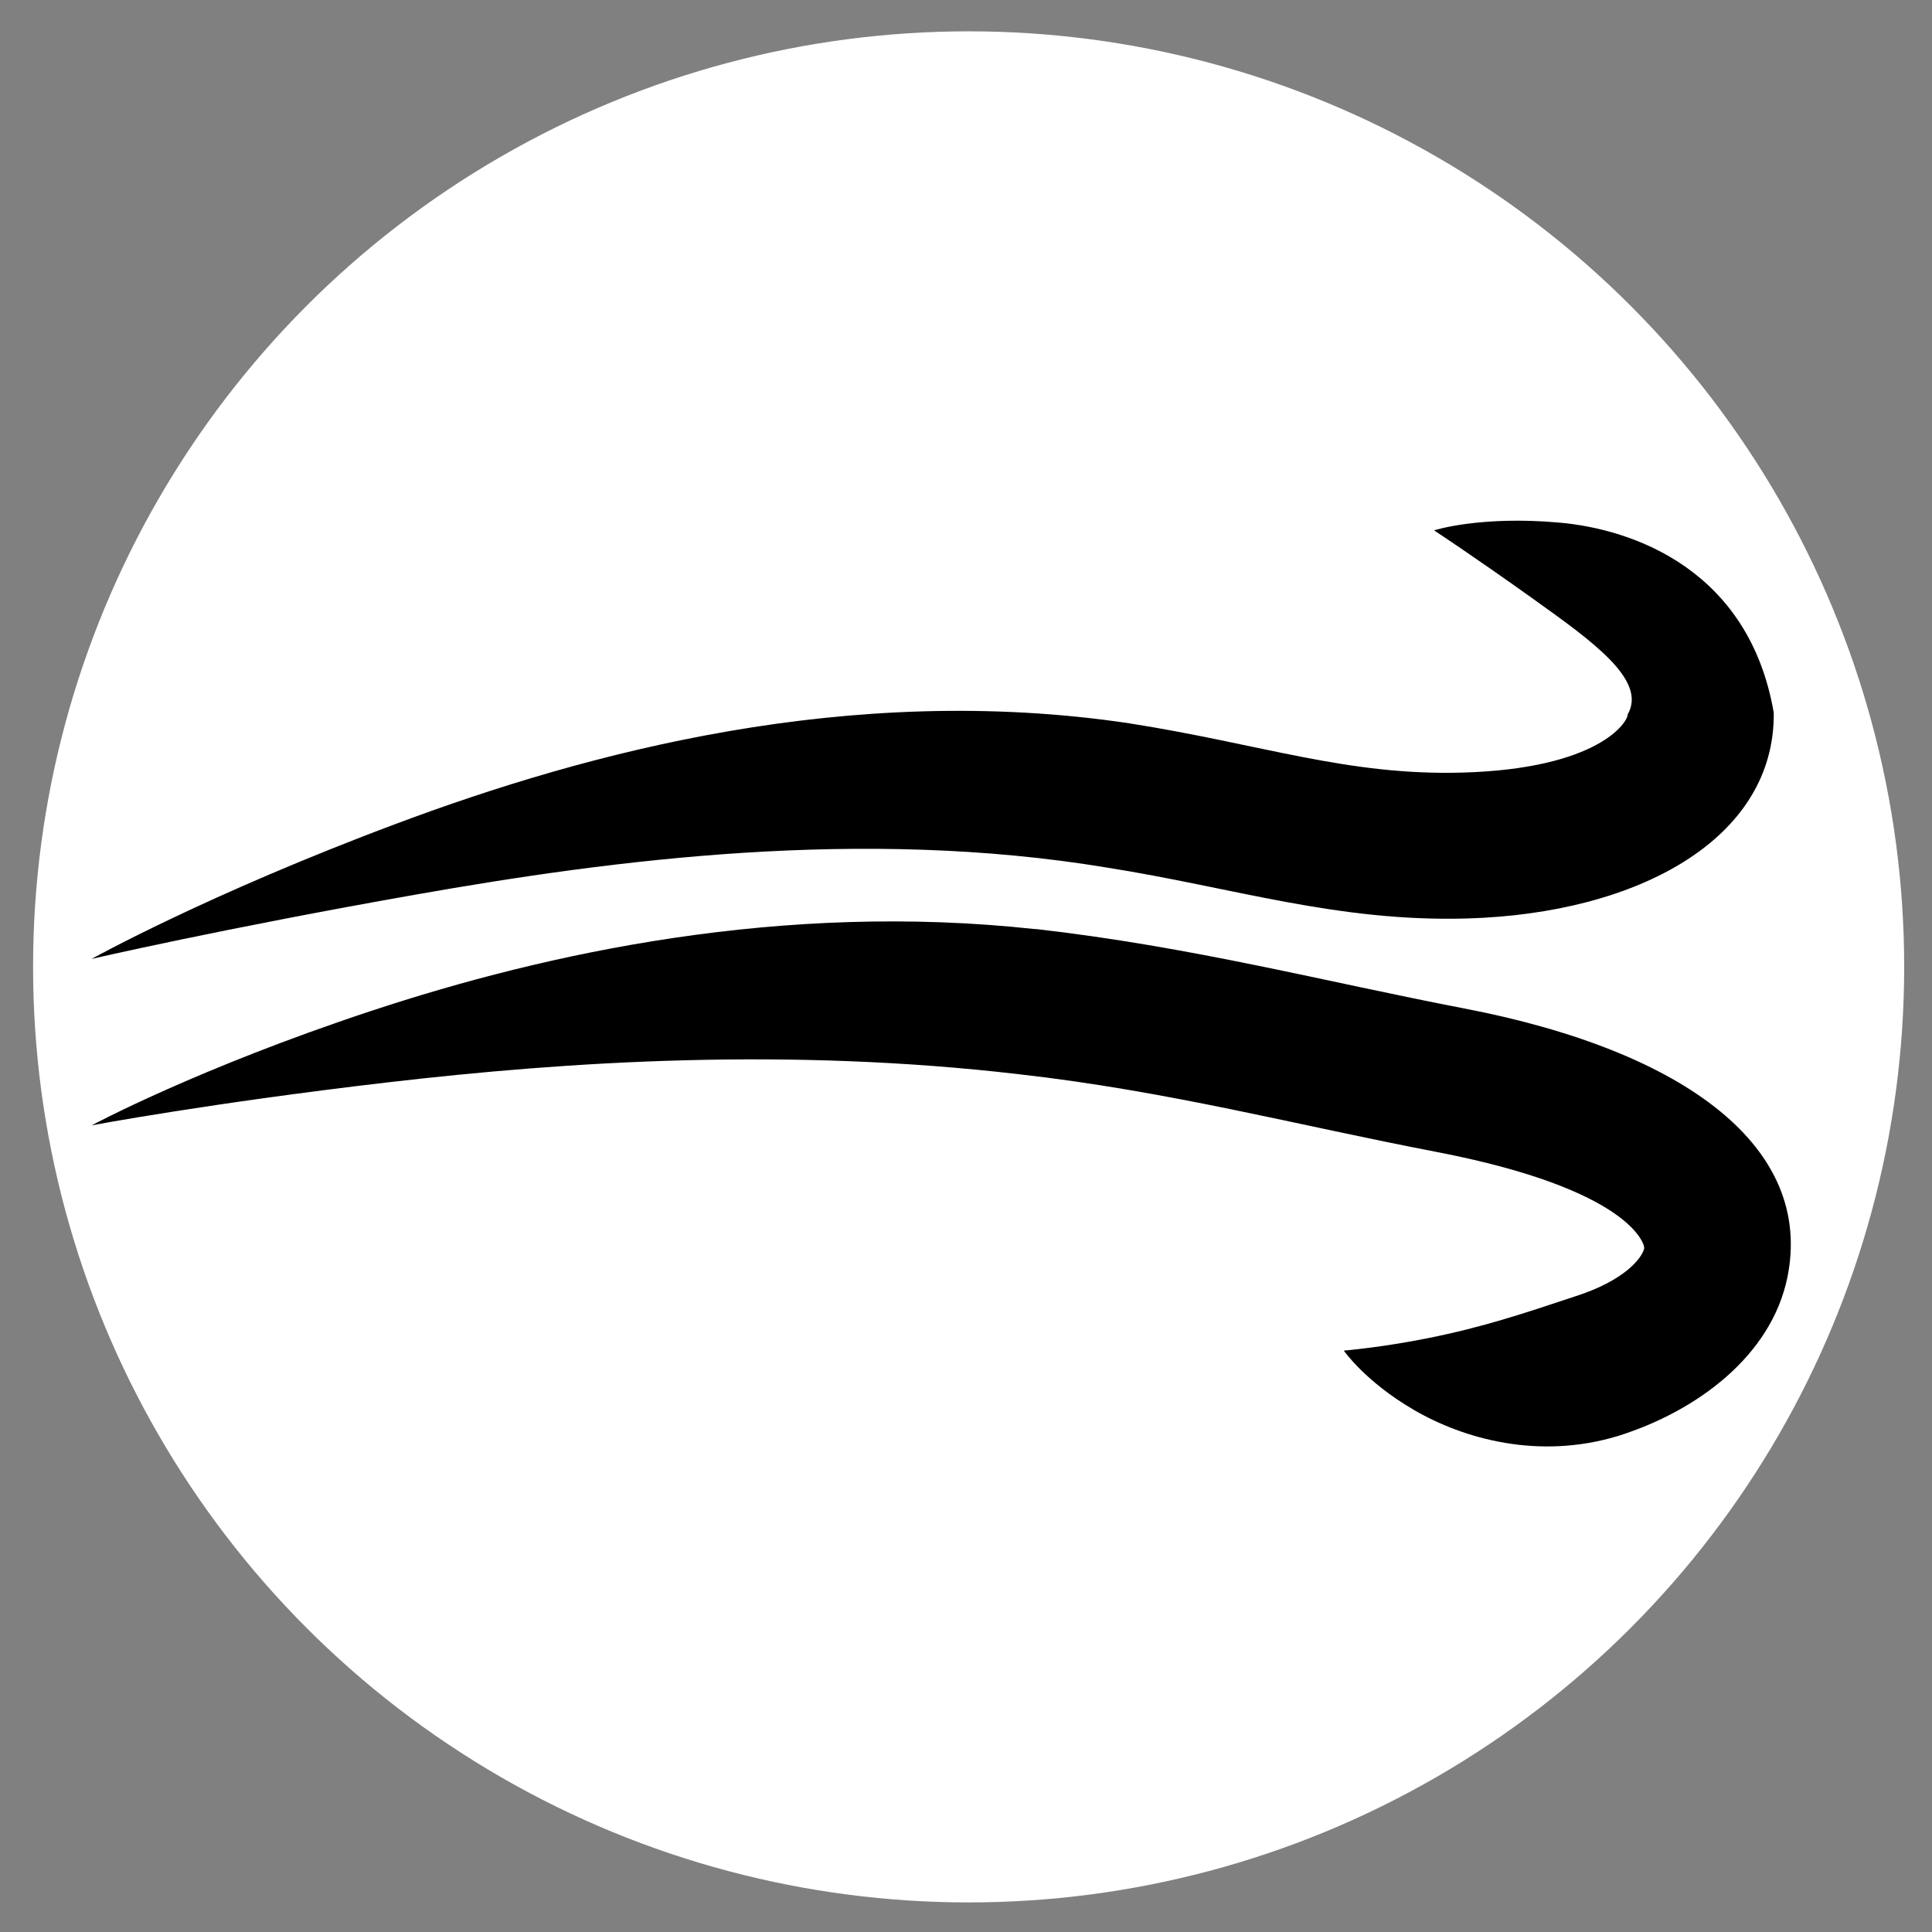 <?xml version="1.0" encoding="UTF-8" standalone="no"?>
<!-- Created with Inkscape (http://www.inkscape.org/) -->

<svg
   width="100"
   height="100"
   viewBox="0 0 26.458 26.458"
   version="1.1"
   id="svg5"
   inkscape:version="1.1 (c68e22c387, 2021-05-23)"
   sodipodi:docname="air.svg"
   xmlns:inkscape="http://www.inkscape.org/namespaces/inkscape"
   xmlns:sodipodi="http://sodipodi.sourceforge.net/DTD/sodipodi-0.dtd"
   xmlns="http://www.w3.org/2000/svg"
   xmlns:svg="http://www.w3.org/2000/svg">
  <rect x="0" y="0" width="26.458" height="26.458" fill="#808080" stroke="none"/>
  <sodipodi:namedview
     id="namedview7"
     pagecolor="#505050"
     bordercolor="#eeeeee"
     borderopacity="1"
     inkscape:pageshadow="0"
     inkscape:pageopacity="0"
     inkscape:pagecheckerboard="0"
     inkscape:document-units="mm"
     showgrid="false"
     units="px"
     inkscape:zoom="2"
     inkscape:cx="50.25"
     inkscape:cy="50.25"
     inkscape:window-width="2378"
     inkscape:window-height="1361"
     inkscape:window-x="2519"
     inkscape:window-y="0"
     inkscape:window-maximized="0"
     inkscape:current-layer="layer1" />
  <defs
     id="defs2">
    <inkscape:path-effect
       effect="taper_stroke"
       id="path-effect2012"
       is_visible="true"
       lpeversion="1"
       stroke_width="2"
       attach_start="0.6"
       end_offset="0.3"
       start_smoothing="0.5"
       end_smoothing="0.5"
       jointype="extrapolated"
       start_shape="center"
       end_shape="center"
       miter_limit="100" />
    <inkscape:path-effect
       effect="taper_stroke"
       id="path-effect1799"
       is_visible="true"
       lpeversion="1"
       stroke_width="0.76"
       attach_start="0.6"
       end_offset="0.3"
       start_smoothing="0.5"
       end_smoothing="0.5"
       jointype="extrapolated"
       start_shape="center"
       end_shape="center"
       miter_limit="100" />
    <inkscape:path-effect
       effect="taper_stroke"
       id="path-effect1699"
       is_visible="true"
       lpeversion="1"
       stroke_width="2"
       attach_start="0.6"
       end_offset="0.5"
       start_smoothing="0.5"
       end_smoothing="0.5"
       jointype="extrapolated"
       start_shape="center"
       end_shape="center"
       miter_limit="100" />
  </defs>
  <g
     inkscape:groupmode="layer"
     id="layer2"
     inkscape:label="Layer 2">
    <circle
       style="fill:#ffffff;fill-opacity:1;fill-rule:evenodd;stroke-width:0.265"
       id="path2277"
       cx="13.265"
       cy="13.241"
       r="12.812" />
  </g>
  <g
     inkscape:label="Layer 1"
     inkscape:groupmode="layer"
     id="layer1">
    <path
       style="fill:#000000;fill-rule:nonzero;stroke:none;stroke-width:0.265;stroke-linecap:butt;stroke-linejoin:miter;stroke-opacity:1;stroke-miterlimit:4;stroke-dasharray:none"
       d="M 15.469,9.906 C 11.634,9.332 8.035,10.305 5.434,11.278 2.842,12.247 1.254,13.132 1.254,13.132 c 0,0 1.773,-0.411 4.446,-0.882 2.706,-0.477 6.11,-0.924 9.458,-0.369 1.726,0.272 3.156,0.749 4.937,0.697 2.338,-0.068 4.214,-1.091 4.196,-2.817 C 23.954,7.805 22.371,7.245 21.346,7.156 20.262,7.061 19.639,7.263 19.639,7.263 c 0,0 0.541,0.355 1.344,0.929 0.831,0.594 1.575,1.122 1.308,1.591 0.001,0.109 -0.405,0.743 -2.255,0.797 -1.585,0.046 -2.751,-0.388 -4.568,-0.674 z"
       id="path42"
       sodipodi:nodetypes="csc"
       inkscape:path-effect="#path-effect1699"
       inkscape:original-d="M 1.2543298,13.13236 C 14.056549,8.6712754 15.859037,11.702019 20.066476,11.579568 24.26311,11.457432 24.61372,8.3225968 19.639418,7.2634189" />
    <path
       style="fill:#000000;fill-rule:nonzero;stroke:none;stroke-width:0.265;stroke-linecap:butt;stroke-linejoin:miter;stroke-opacity:1;font-variation-settings:normal;opacity:1;vector-effect:none;fill-opacity:1;stroke-miterlimit:4;stroke-dasharray:none;stroke-dashoffset:0;-inkscape-stroke:none;stop-color:#000000;stop-opacity:1"
       d="m 14.177,12.724 c -3.463,-0.379 -6.687,0.324 -9.096,1.121 -2.371,0.784 -3.825,1.566 -3.825,1.566 0,0 1.624,-0.305 4.043,-0.587 2.506,-0.292 5.498,-0.481 8.654,-0.113 2.052,0.232 3.792,0.694 5.713,1.063 2.681,0.516 2.86,1.276 2.851,1.32 -0.027,0.13 -0.263,0.444 -0.957,0.663 -0.719,0.239 -1.258,0.419 -2.002,0.568 -0.643,0.129 -1.155,0.171 -1.155,0.171 0,0 0.292,0.424 0.961,0.813 0.675,0.393 1.706,0.688 2.798,0.355 1.08,-0.34 2.094,-1.097 2.315,-2.168 0.361,-1.758 -1.348,-3.094 -4.432,-3.687 -1.878,-0.361 -3.729,-0.845 -5.866,-1.087 z"
       id="path42-7"
       sodipodi:nodetypes="csc"
       inkscape:path-effect="#path-effect2012"
       inkscape:original-d="M 1.2556397,15.411157 C 11.00794,12.292109 15.104797,13.879121 19.854085,14.792281 c 6.864291,1.319819 2.736037,5.438997 -1.451731,3.704331" />
  </g>
</svg>
